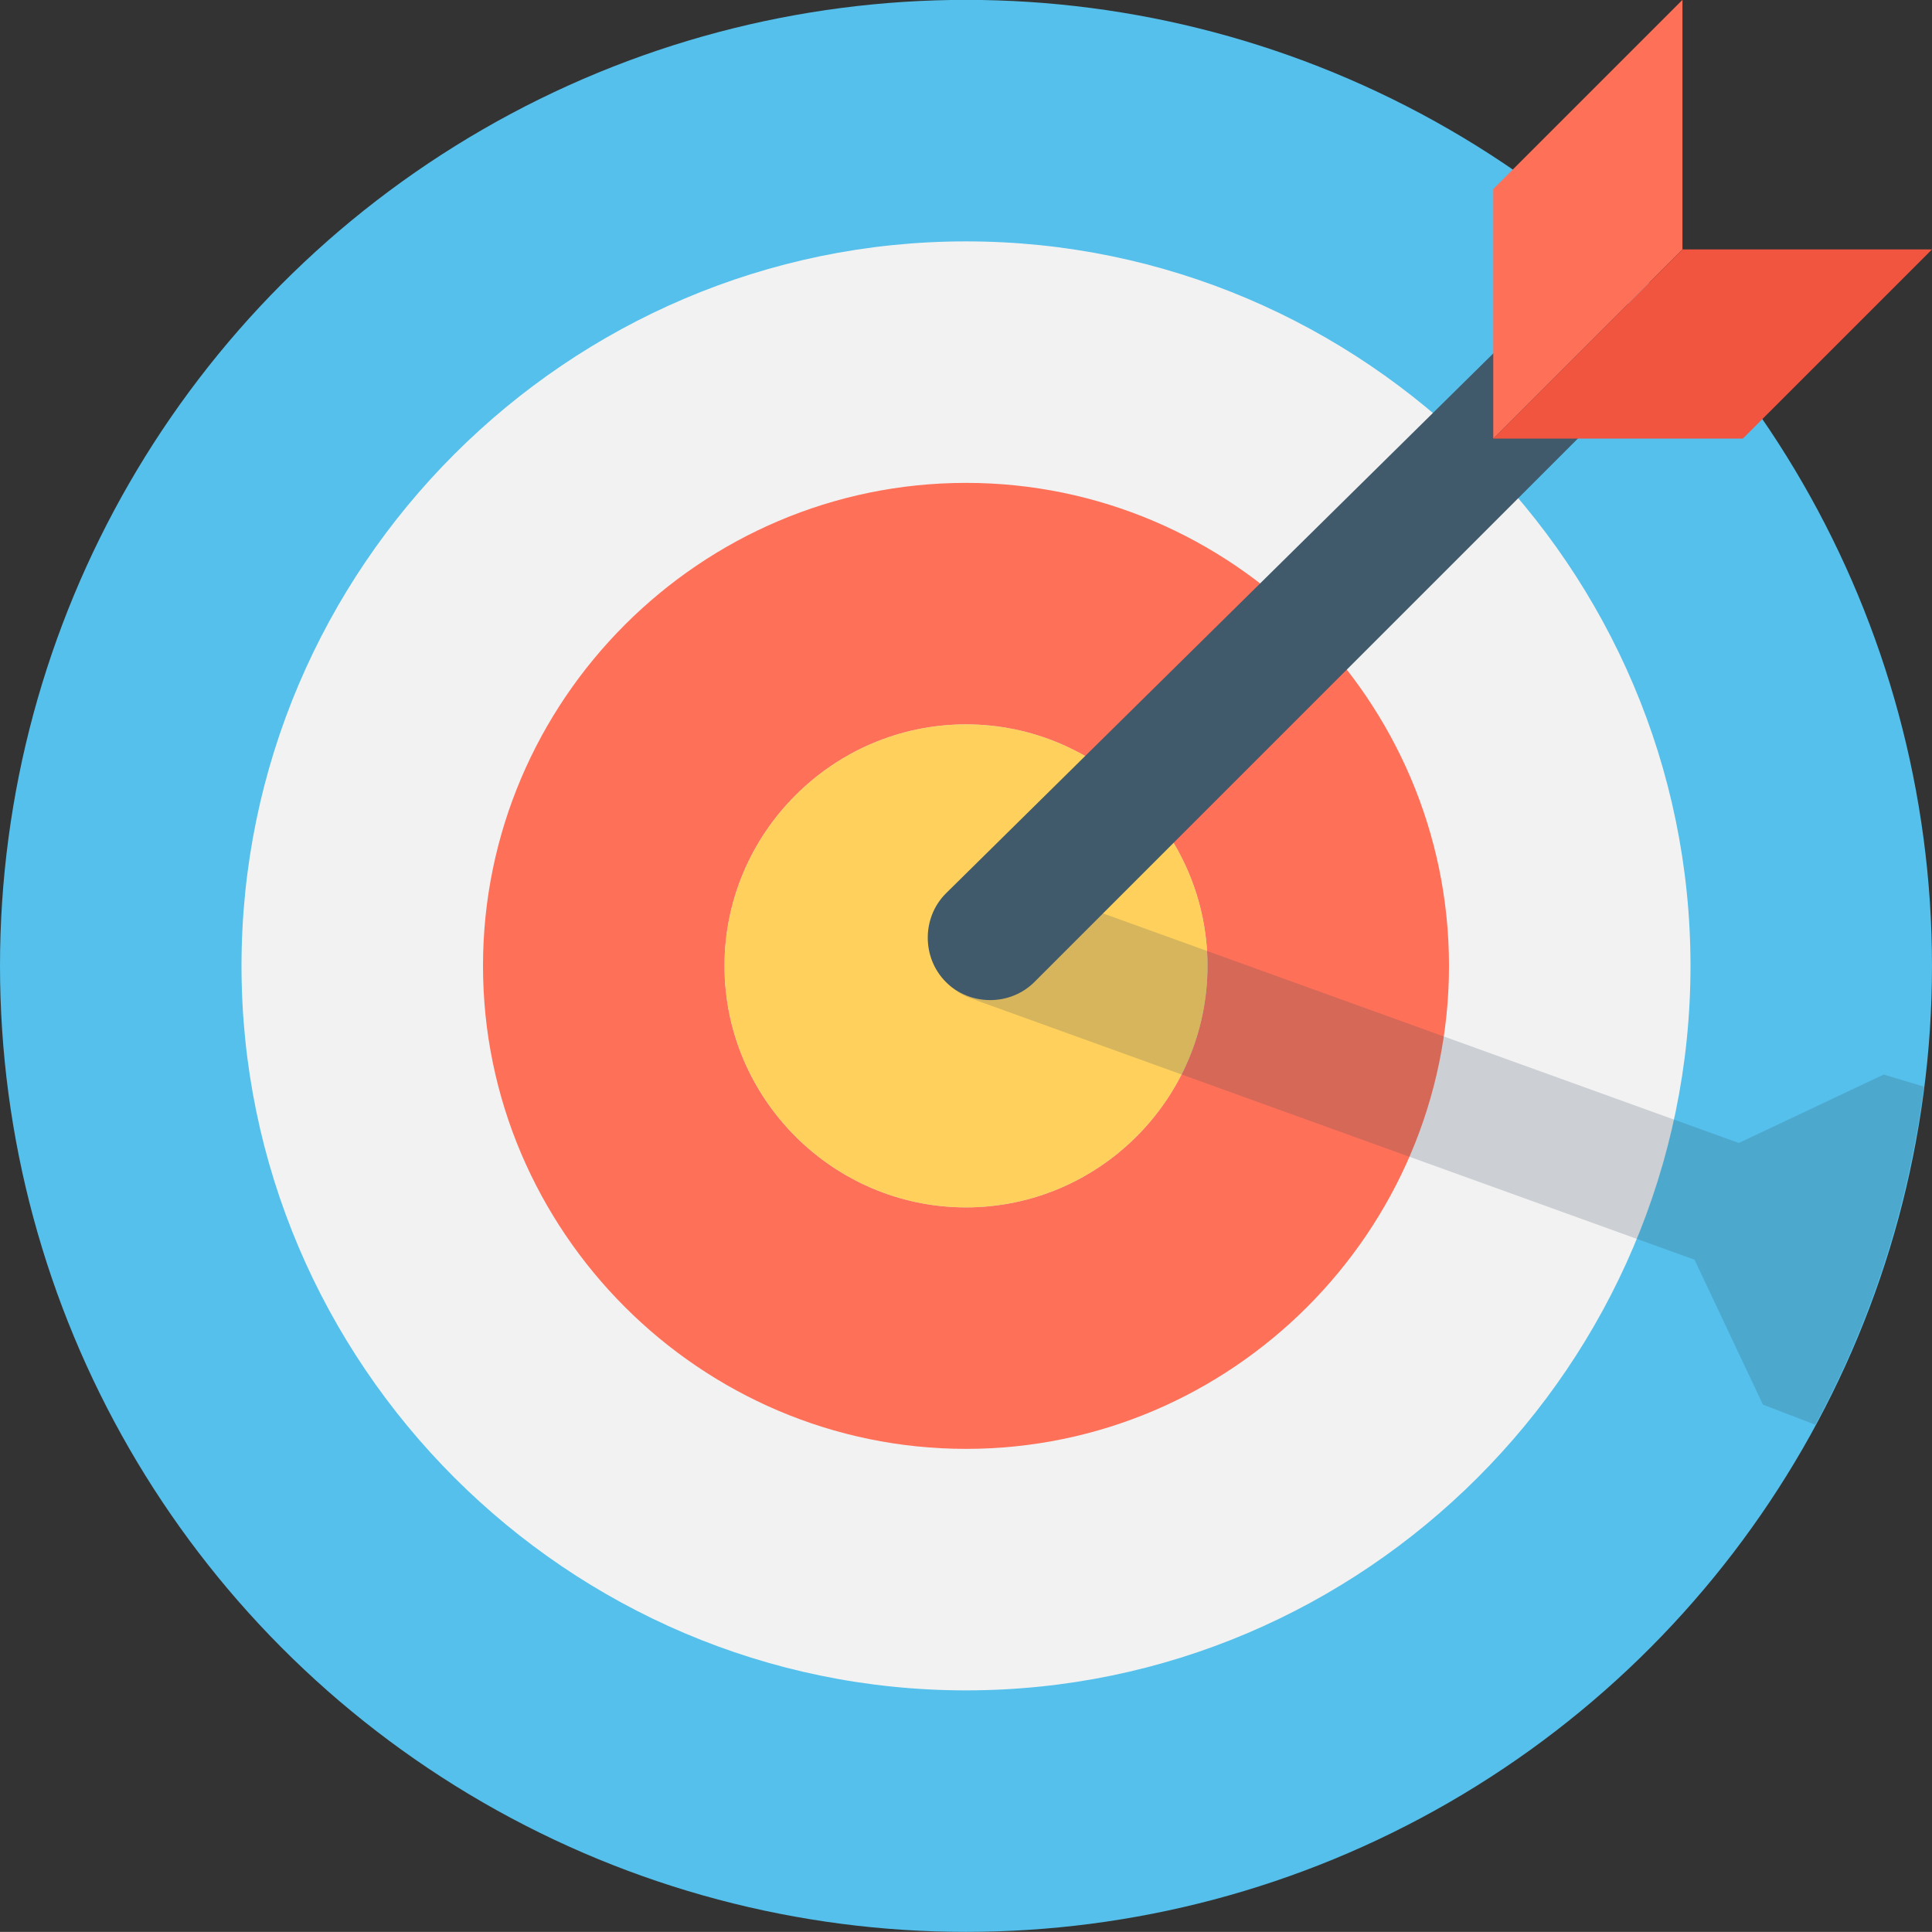 <?xml version="1.0" encoding="utf-8"?>
<!-- Generator: Adobe Illustrator 17.0.0, SVG Export Plug-In . SVG Version: 6.00 Build 0)  -->
<!DOCTYPE svg PUBLIC "-//W3C//DTD SVG 1.1//EN" "http://www.w3.org/Graphics/SVG/1.1/DTD/svg11.dtd">
<svg version="1.1" id="Capa_1" xmlns="http://www.w3.org/2000/svg" xmlns:xlink="http://www.w3.org/1999/xlink" x="0px" y="0px"
	 width="595.28px" height="595.243px" viewBox="0 123.342 595.28 595.243" enable-background="new 0 123.342 595.28 595.243"
	 xml:space="preserve">
<rect x="0" y="123.342" width="595.28" height="595.243" fill="#333333" stroke="none"/>
<circle fill="#54C0EB" cx="297.64" cy="420.945" r="297.64"/>
<path fill="#F2F2F2" d="M297.64,644.175c-122.777,0-223.23-100.454-223.23-223.23s100.453-223.23,223.23-223.23
	s223.23,100.453,223.23,223.23S420.417,644.175,297.64,644.175z"/>
<path fill="#FF7058" d="M297.64,569.765c-81.851,0-148.82-66.969-148.82-148.82s66.969-148.82,148.82-148.82
	s148.82,66.969,148.82,148.82S379.491,569.765,297.64,569.765z"/>
<path fill="#CDD6E0" d="M297.64,495.355c-40.926,0-74.41-33.484-74.41-74.41s33.484-74.41,74.41-74.41s74.41,33.484,74.41,74.41
	S338.566,495.355,297.64,495.355z"/>
<path fill="#FFD15C" d="M297.64,495.355c-40.926,0-74.41-33.484-74.41-74.41s33.484-74.41,74.41-74.41s74.41,33.484,74.41,74.41
	S338.566,495.355,297.64,495.355z"/>
<path opacity="0.2" fill="#334A5E" enable-background="new    " d="M592.8,458.15c-4.961,37.205-16.123,71.93-33.484,104.174
	l-16.123-6.2l-21.082-44.646l-223.23-80.61c-9.921-3.721-14.882-14.882-11.161-24.803c3.72-9.921,14.882-14.882,24.803-11.161
	l223.23,80.61l44.646-21.082L592.8,458.15z"/>
<path fill="#40596B" d="M501.027,243.602L318.722,425.906c-7.441,7.441-19.843,7.441-27.284,0l0,0
	c-7.441-7.441-7.441-19.843,0-27.284l183.545-181.064c7.441-7.441,19.843-7.441,27.284,0l0,0
	C508.468,224.999,508.468,236.161,501.027,243.602z"/>
<polygon fill="#FF7058" points="518.39,200.195 460.101,258.484 460.101,181.592 518.39,123.305 "/>
<polygon fill="#F1543F" points="536.993,258.484 595.28,200.195 518.39,200.195 460.101,258.484 "/>
</svg>
